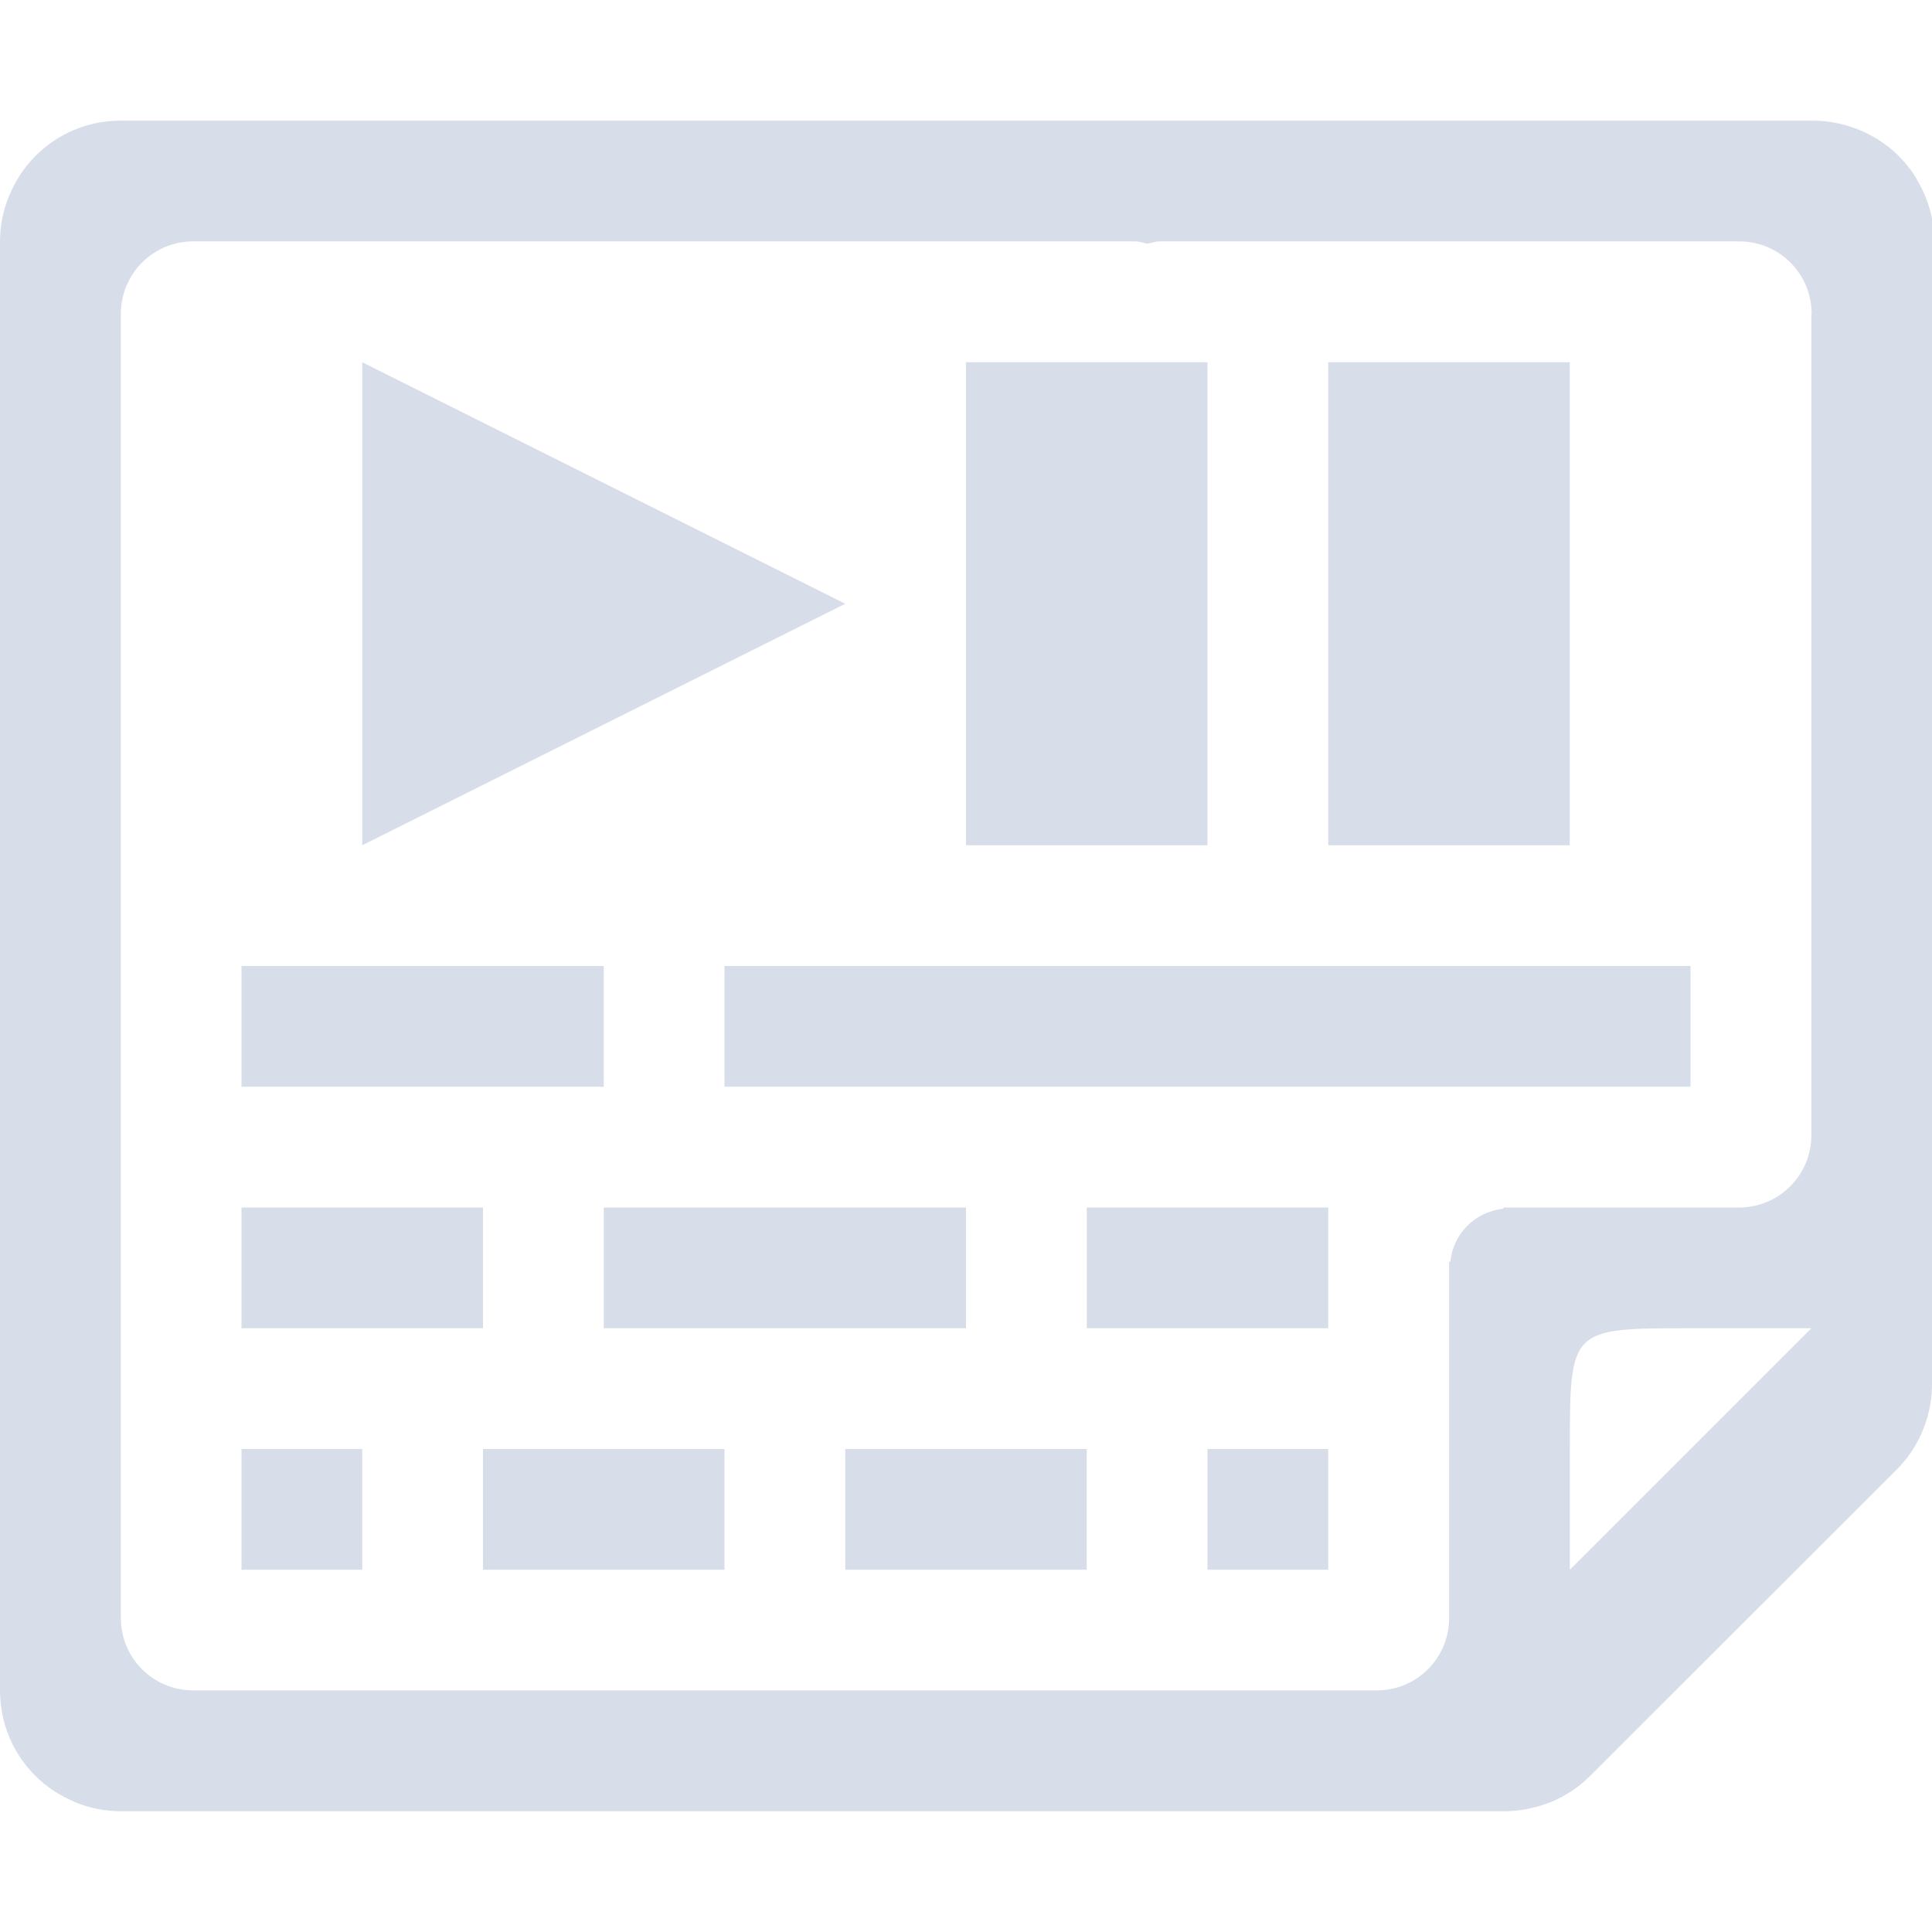 <?xml version="1.0" encoding="UTF-8"?>
<svg version="1.1" viewBox="0 0 16 16" xmlns="http://www.w3.org/2000/svg">
<path d="m16.001 1.812c-0.023-0.114-0.065-0.223-0.125-0.322-0.003-0.004-0.003-0.009-0.006-0.014-0.059-0.096-0.134-0.181-0.221-0.252-0.088-0.071-0.187-0.126-0.293-0.164-0.004-0.001-0.008-0.003-0.012-0.004-0.11-0.039-0.227-0.058-0.344-0.057h-14c-0.133-1.6e-4 -0.266 0.026-0.389 0.078-0.118 0.05-0.225 0.122-0.316 0.213-1e-3 0.001-3e-3 0.003-4e-3 0.004-0.088 0.089-0.158 0.194-0.207 0.309-2e-3 0.005-6e-3 0.01-8e-3 0.016-0.05 0.121-0.076 0.25-0.076 0.381v12c0 0.133 0.026 0.266 0.078 0.389 0.05 0.118 0.122 0.225 0.213 0.316l4e-3 4e-3c0.089 0.088 0.194 0.158 0.309 0.207 5e-3 2e-3 0.01 6e-3 0.015 8e-3 0.121 0.05 0.25 0.076 0.381 0.076h11.438c0.131 2e-3 0.261-0.021 0.383-0.068h0.004c0.001-1e-3 0.003-2e-3 0.004-2e-3 0.122-0.048 0.234-0.12 0.328-0.211l2.564-2.562c0.092-0.095 0.163-0.208 0.211-0.332 0.048-0.123 0.071-0.255 0.068-0.387v-9.438c0.002-0.031 0.002-0.062 0-0.094 0.002-0.031 0.002-0.062 0-0.094zm-1 0.787v6.801c0 0.332-0.267 0.6-0.6 0.6h-1.951v0.01c-0.234 0.025-0.415 0.205-0.439 0.439h-0.01v2.95c0 0.333-0.267 0.6-0.6 0.6h-9.8c-0.333 0-0.6-0.267-0.6-0.6v-10.8c0-0.332 0.267-0.6 0.6-0.6h7.801c0.035 0 0.066 0.014 0.1 0.019 0.034-0.006 0.064-0.019 0.1-0.019h4.801c0.332 0 0.6 0.267 0.6 0.6zm0 8.401-2 2v-1c-1e-4 -1 0-1 1-1z" style="fill:#d8dee9;text-decoration-line:none;text-indent:0;text-transform:none"/>
<path d="m6 8h8v1h-8z" style="color:#000000;fill:#d8dee9;stroke-width:1.633"/>
<path d="m2 8h3v1h-3z" style="color:#000000;fill:#d8dee9;stroke-width:.655"/>
<path d="m2 10h2v1h-2z" style="color:#000000;fill:#d8dee9;stroke-width:.535"/>
<path d="m2 12h1v1h-1z" style="color:#000000;fill:#d8dee9;stroke-width:.378"/>
<path d="m5 10h3v1h-3z" style="color:#000000;fill:#d8dee9"/>
<path d="m4 12h2v1h-2z" style="color:#000000;fill:#d8dee9;stroke-width:.817"/>
<path d="m7 12h2v1h-2z" style="color:#000000;fill:#d8dee9;stroke-width:.817"/>
<path d="m10 12h1v1h-1z" style="color:#000000;fill:#d8dee9;stroke-width:.577"/>
<path d="m9 10h2v1h-2z" style="color:#000000;fill:#d8dee9;stroke-width:.817"/>
<g transform="translate(22,1)">
<path d="m-19 2v4l4-2z" style="fill:#d8dee9"/>
<rect x="-14" y="2" width="2" height="4" style="fill-opacity:.994;fill:#d8dee9;paint-order:markers fill stroke"/>
<rect x="-11" y="2" width="2" height="4" style="fill-opacity:.994;fill:#d8dee9;paint-order:markers fill stroke"/>
</g>
</svg>
